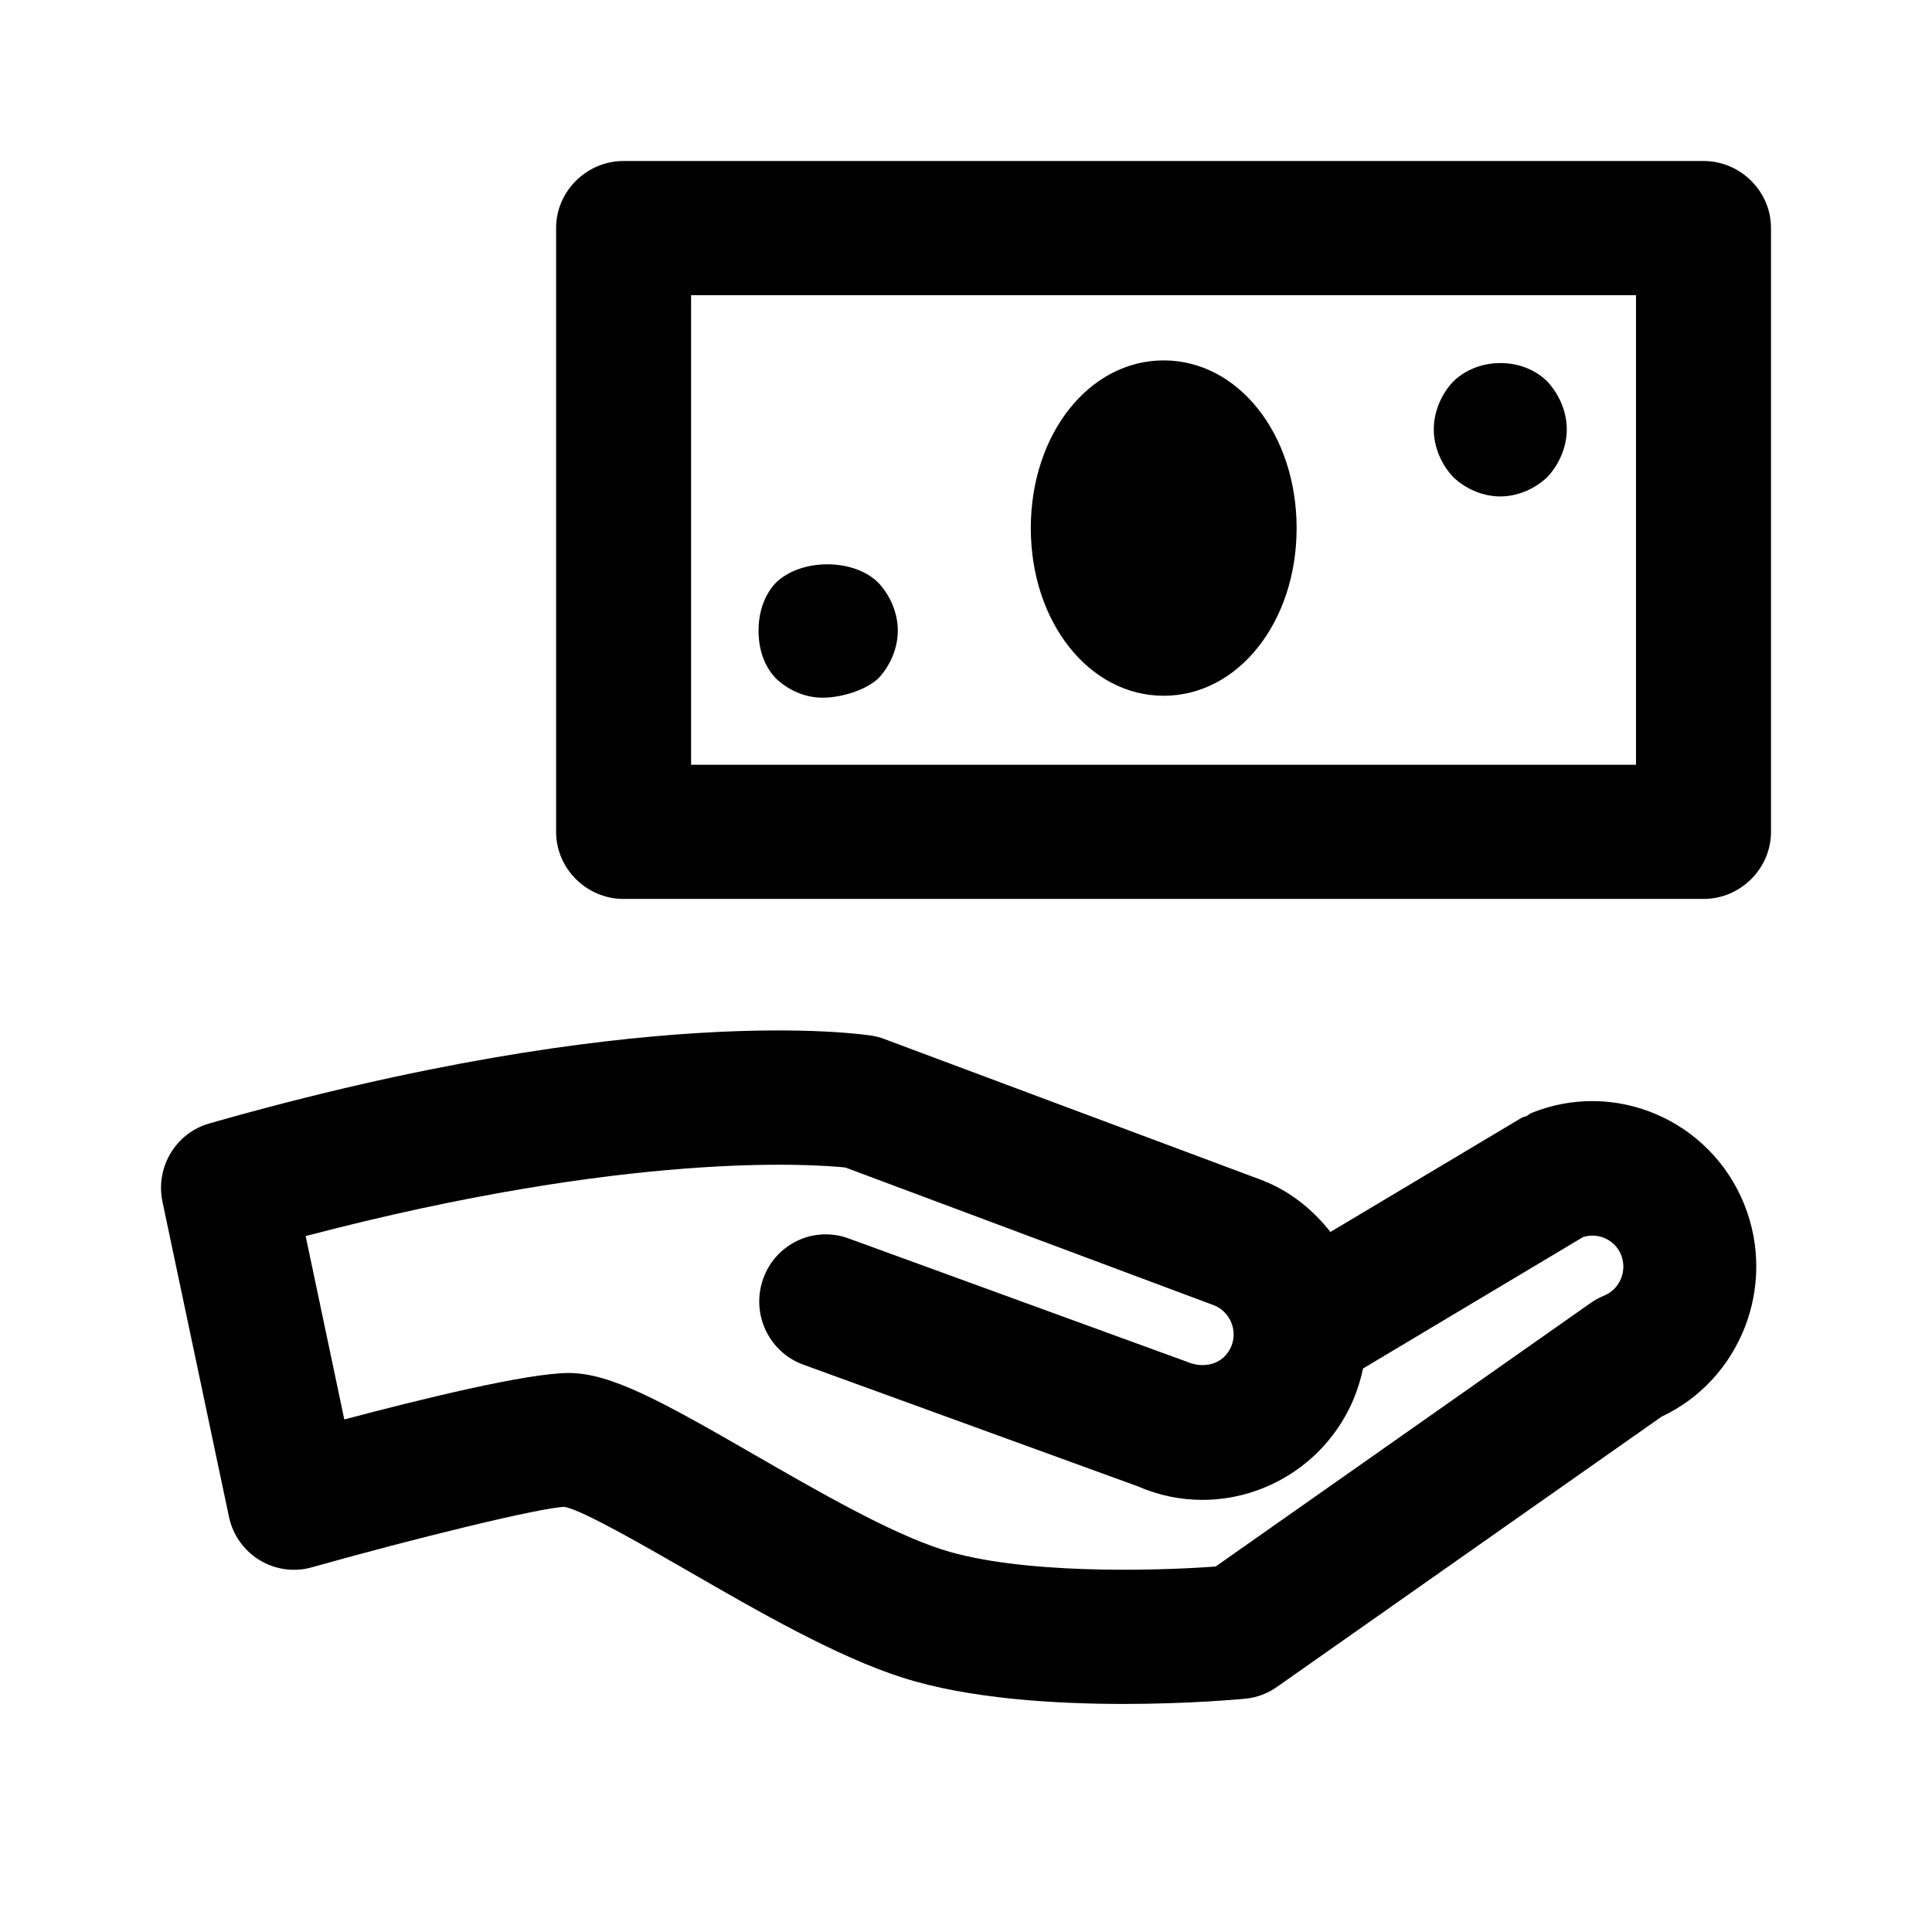 <svg viewBox="0 0 24 24" fill="none" xmlns="http://www.w3.org/2000/svg">
<path fill-rule="evenodd" clip-rule="evenodd" d="M21.162 11.167H7.746C7.29 11.167 6.908 10.793 6.908 10.333V2.833C6.908 2.373 7.29 2 7.746 2H21.162C21.618 2 22 2.373 22 2.833V10.333C22 10.793 21.618 11.167 21.162 11.167ZM20.323 3.667H8.585V9.5H20.323V3.667ZM10.913 7.241C11.061 7.4 11.153 7.617 11.153 7.833C11.153 8.05 11.061 8.267 10.913 8.425C10.756 8.575 10.445 8.667 10.222 8.667C9.999 8.667 9.793 8.575 9.636 8.425C9.487 8.267 9.423 8.058 9.423 7.833C9.423 7.617 9.487 7.4 9.636 7.241C9.95 6.933 10.608 6.933 10.913 7.241ZM14.456 4.477C15.381 4.477 16.107 5.392 16.107 6.56C16.107 7.728 15.381 8.643 14.456 8.643C13.53 8.643 12.805 7.728 12.805 6.56C12.805 5.392 13.53 4.477 14.456 4.477ZM19.223 4.741C19.371 4.9 19.463 5.116 19.463 5.333C19.463 5.55 19.371 5.766 19.223 5.925C19.065 6.075 18.852 6.167 18.637 6.167C18.422 6.167 18.207 6.075 18.051 5.925C17.902 5.766 17.811 5.55 17.811 5.333C17.811 5.116 17.902 4.9 18.051 4.741C18.364 4.433 18.917 4.433 19.223 4.741ZM10.826 12.865C10.879 12.873 10.933 12.887 10.985 12.907L15.705 14.671C15.712 14.674 15.717 14.68 15.725 14.683C15.732 14.686 15.738 14.685 15.744 14.688C16.065 14.827 16.324 15.046 16.527 15.304L18.905 13.884C18.924 13.873 18.946 13.873 18.966 13.863C18.985 13.853 18.997 13.837 19.017 13.829C20.059 13.402 21.247 13.913 21.669 14.964C22.076 15.982 21.616 17.141 20.641 17.598L15.862 20.956C15.746 21.038 15.611 21.088 15.47 21.102C15.417 21.107 14.781 21.167 13.957 21.167C13.097 21.167 12.033 21.102 11.214 20.841C10.396 20.581 9.412 20.014 8.544 19.513C7.995 19.198 7.242 18.763 7.014 18.719C6.732 18.723 5.149 19.11 3.873 19.47C3.655 19.532 3.419 19.499 3.224 19.38C3.029 19.261 2.891 19.066 2.844 18.841L2.019 14.932C1.927 14.502 2.182 14.075 2.6 13.956C7.936 12.433 10.711 12.847 10.826 12.865ZM4.277 17.633C5.224 17.382 6.55 17.056 7.065 17.056C7.585 17.056 8.211 17.402 9.364 18.067C10.159 18.525 11.061 19.045 11.71 19.251C12.676 19.558 14.325 19.517 15.101 19.46L19.764 16.183C19.814 16.148 19.869 16.118 19.926 16.095C20.123 16.015 20.217 15.787 20.138 15.589C20.062 15.4 19.854 15.307 19.664 15.368L16.932 17C16.905 17.131 16.865 17.26 16.812 17.387C16.48 18.165 15.726 18.632 14.937 18.632C14.668 18.632 14.397 18.578 14.135 18.464L9.976 16.951C9.548 16.794 9.326 16.317 9.481 15.884C9.635 15.452 10.107 15.227 10.538 15.383L14.741 16.915C14.982 17.018 15.211 16.927 15.294 16.728C15.377 16.533 15.286 16.307 15.094 16.22L10.501 14.503C10.091 14.461 7.823 14.298 3.797 15.355L4.277 17.633Z" fill="currentColor"/>
</svg>
